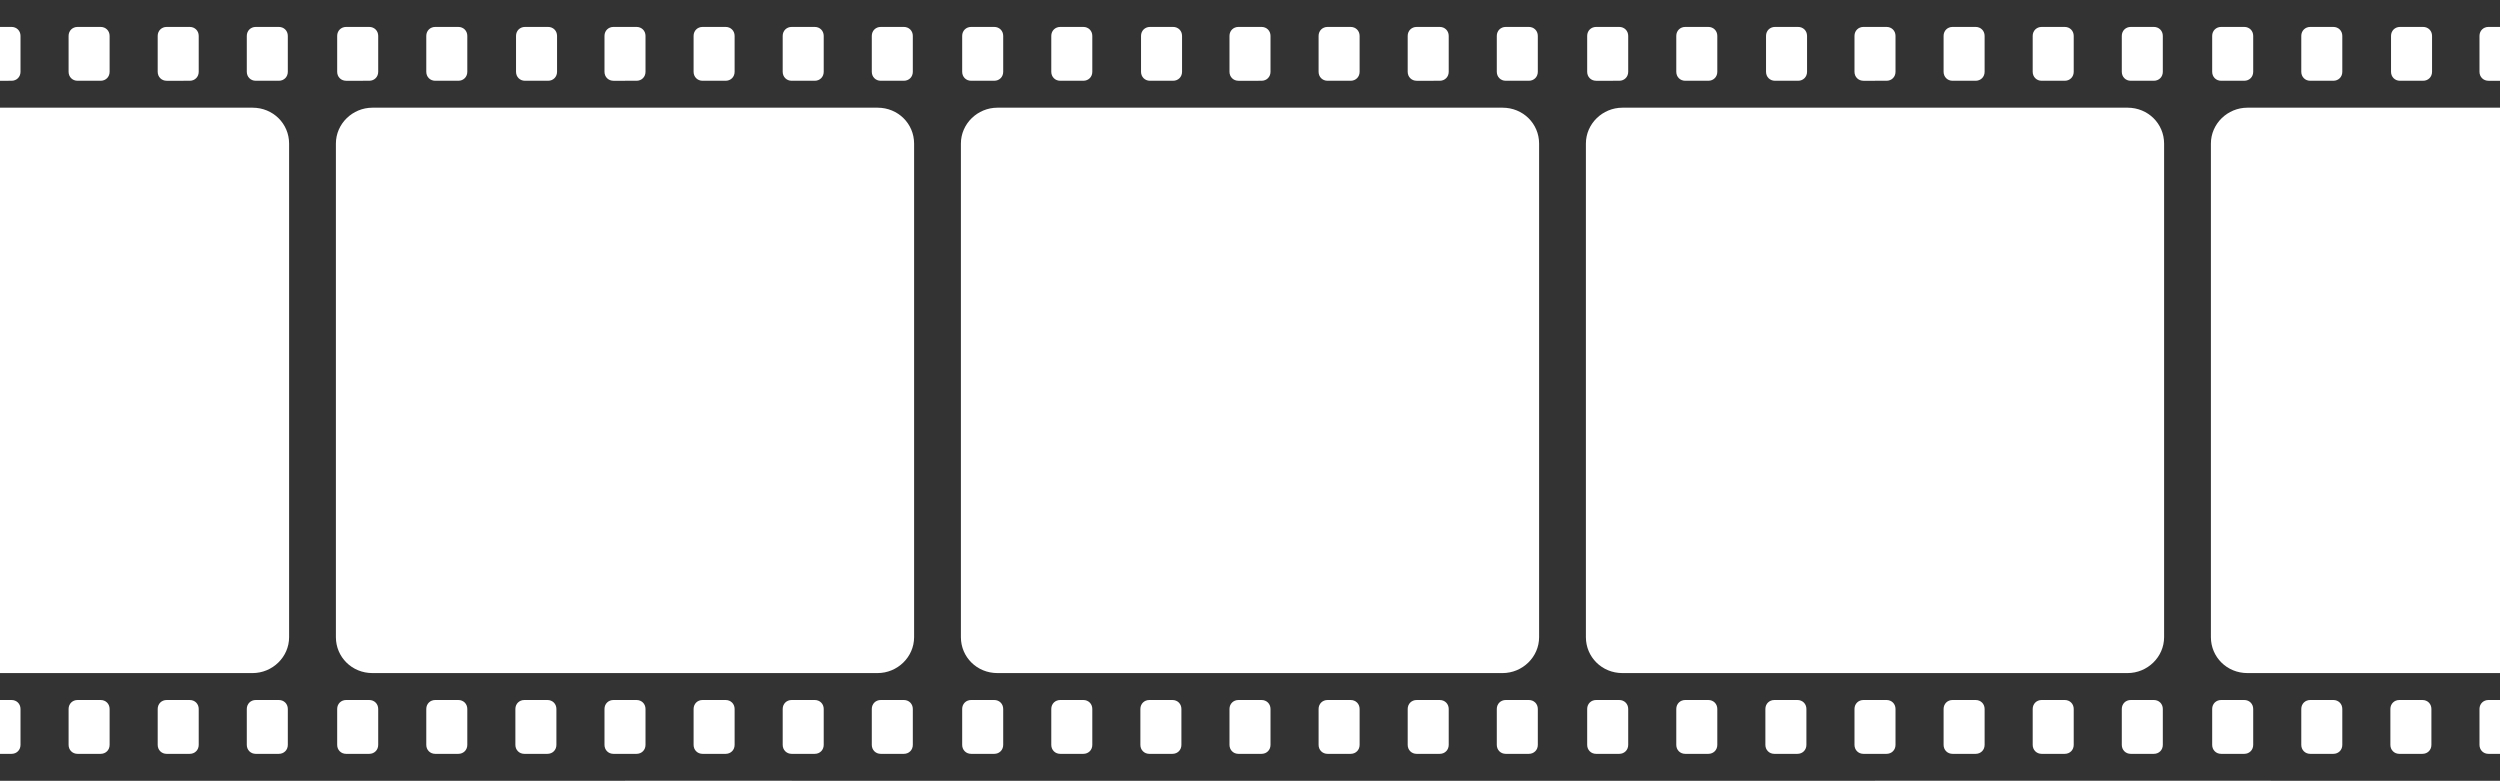 <?xml version="1.0" encoding="utf-8"?>
<!-- Generator: Adobe Illustrator 22.1.0, SVG Export Plug-In . SVG Version: 6.00 Build 0)  -->
<svg version="1.1" id="レイヤー_1" xmlns="http://www.w3.org/2000/svg" xmlns:xlink="http://www.w3.org/1999/xlink" x="0px"
	 y="0px" viewBox="0 0 390 121.8" style="enable-background:new 0 0 390 121.8;" xml:space="preserve">
<style type="text/css">
	.st0{opacity:0.8;}
</style>
<g>
	<g>
		<path class="st0" d="M95.7,4.2h1.8V0H0v4.2h1.8c0.8,0,1.4,0.6,1.4,1.4v5.6c0,0.8-0.6,1.4-1.4,1.4H0v4.2h39.4
			c3.2,0,5.7,2.5,5.7,5.6v77c0,3.1-2.6,5.6-5.7,5.6H0v4.2h1.8c0.8,0,1.4,0.6,1.4,1.4v5.6c0,0.8-0.6,1.4-1.4,1.4H0v4.2h97.5v-4.2
			h-1.8c-0.8,0-1.4-0.6-1.4-1.4v-5.6c0-0.8,0.6-1.4,1.4-1.4h1.8V105H58.1c-3.2,0-5.7-2.5-5.7-5.6v-77c0-3.1,2.6-5.6,5.7-5.6h39.4
			v-4.2h-1.8c-0.8,0-1.4-0.6-1.4-1.4V5.6C94.3,4.8,94.9,4.2,95.7,4.2z M17.1,11.2c0,0.8-0.6,1.4-1.4,1.4h-3.6
			c-0.8,0-1.4-0.6-1.4-1.4V5.6c0-0.8,0.6-1.4,1.4-1.4h3.6c0.8,0,1.4,0.6,1.4,1.4V11.2z M31,11.2c0,0.8-0.6,1.4-1.4,1.4H26
			c-0.8,0-1.4-0.6-1.4-1.4V5.6c0-0.8,0.6-1.4,1.4-1.4h3.6c0.8,0,1.4,0.6,1.4,1.4V11.2z M44.9,11.2c0,0.8-0.6,1.4-1.4,1.4h-3.6
			c-0.8,0-1.4-0.6-1.4-1.4V5.6c0-0.8,0.6-1.4,1.4-1.4h3.6c0.8,0,1.4,0.6,1.4,1.4V11.2z M17.1,116.2c0,0.8-0.6,1.4-1.4,1.4h-3.6
			c-0.8,0-1.4-0.6-1.4-1.4v-5.6c0-0.8,0.6-1.4,1.4-1.4h3.6c0.8,0,1.4,0.6,1.4,1.4V116.2z M31,116.2c0,0.8-0.6,1.4-1.4,1.4H26
			c-0.8,0-1.4-0.6-1.4-1.4v-5.6c0-0.8,0.6-1.4,1.4-1.4h3.6c0.8,0,1.4,0.6,1.4,1.4V116.2z M44.9,116.2c0,0.8-0.6,1.4-1.4,1.4h-3.6
			c-0.8,0-1.4-0.6-1.4-1.4v-5.6c0-0.8,0.6-1.4,1.4-1.4h3.6c0.8,0,1.4,0.6,1.4,1.4V116.2z M80.4,110.6c0-0.8,0.6-1.4,1.4-1.4h3.6
			c0.8,0,1.4,0.6,1.4,1.4v5.6c0,0.8-0.6,1.4-1.4,1.4h-3.6c-0.8,0-1.4-0.6-1.4-1.4V110.6z M66.5,110.6c0-0.8,0.6-1.4,1.4-1.4h3.6
			c0.8,0,1.4,0.6,1.4,1.4v5.6c0,0.8-0.6,1.4-1.4,1.4h-3.6c-0.8,0-1.4-0.6-1.4-1.4V110.6z M52.6,110.6c0-0.8,0.6-1.4,1.4-1.4h3.6
			c0.8,0,1.4,0.6,1.4,1.4v5.6c0,0.8-0.6,1.4-1.4,1.4H54c-0.8,0-1.4-0.6-1.4-1.4V110.6z M59,11.2c0,0.8-0.6,1.4-1.4,1.4H54
			c-0.8,0-1.4-0.6-1.4-1.4V5.6c0-0.8,0.6-1.4,1.4-1.4h3.6c0.8,0,1.4,0.6,1.4,1.4V11.2z M72.9,11.2c0,0.8-0.6,1.4-1.4,1.4h-3.6
			c-0.8,0-1.4-0.6-1.4-1.4V5.6c0-0.8,0.6-1.4,1.4-1.4h3.6c0.8,0,1.4,0.6,1.4,1.4V11.2z M86.9,11.2c0,0.8-0.6,1.4-1.4,1.4h-3.6
			c-0.8,0-1.4-0.6-1.4-1.4V5.6c0-0.8,0.6-1.4,1.4-1.4h3.6c0.8,0,1.4,0.6,1.4,1.4V11.2z"/>
	</g>
	<g>
		<path class="st0" d="M193.2,4.2h1.8V0H97.5v4.2h1.8c0.8,0,1.4,0.6,1.4,1.4v5.6c0,0.8-0.6,1.4-1.4,1.4h-1.8v4.2h39.4
			c3.2,0,5.7,2.5,5.7,5.6v77c0,3.1-2.6,5.6-5.7,5.6H97.5v4.2h1.8c0.8,0,1.4,0.6,1.4,1.4v5.6c0,0.8-0.6,1.4-1.4,1.4h-1.8v4.2H195
			v-4.2h-1.8c-0.8,0-1.4-0.6-1.4-1.4v-5.6c0-0.8,0.6-1.4,1.4-1.4h1.8V105h-39.4c-3.2,0-5.7-2.5-5.7-5.6v-77c0-3.1,2.6-5.6,5.7-5.6
			H195v-4.2h-1.8c-0.8,0-1.4-0.6-1.4-1.4V5.6C191.8,4.8,192.4,4.2,193.2,4.2z M114.6,11.2c0,0.8-0.6,1.4-1.4,1.4h-3.6
			c-0.8,0-1.4-0.6-1.4-1.4V5.6c0-0.8,0.6-1.4,1.4-1.4h3.6c0.8,0,1.4,0.6,1.4,1.4V11.2z M128.5,11.2c0,0.8-0.6,1.4-1.4,1.4h-3.6
			c-0.8,0-1.4-0.6-1.4-1.4V5.6c0-0.8,0.6-1.4,1.4-1.4h3.6c0.8,0,1.4,0.6,1.4,1.4V11.2z M142.4,11.2c0,0.8-0.6,1.4-1.4,1.4h-3.6
			c-0.8,0-1.4-0.6-1.4-1.4V5.6c0-0.8,0.6-1.4,1.4-1.4h3.6c0.8,0,1.4,0.6,1.4,1.4V11.2z M114.6,116.2c0,0.8-0.6,1.4-1.4,1.4h-3.6
			c-0.8,0-1.4-0.6-1.4-1.4v-5.6c0-0.8,0.6-1.4,1.4-1.4h3.6c0.8,0,1.4,0.6,1.4,1.4V116.2z M128.5,116.2c0,0.8-0.6,1.4-1.4,1.4h-3.6
			c-0.8,0-1.4-0.6-1.4-1.4v-5.6c0-0.8,0.6-1.4,1.4-1.4h3.6c0.8,0,1.4,0.6,1.4,1.4V116.2z M142.4,116.2c0,0.8-0.6,1.4-1.4,1.4h-3.6
			c-0.8,0-1.4-0.6-1.4-1.4v-5.6c0-0.8,0.6-1.4,1.4-1.4h3.6c0.8,0,1.4,0.6,1.4,1.4V116.2z M177.9,110.6c0-0.8,0.6-1.4,1.4-1.4h3.6
			c0.8,0,1.4,0.6,1.4,1.4v5.6c0,0.8-0.6,1.4-1.4,1.4h-3.6c-0.8,0-1.4-0.6-1.4-1.4V110.6z M164,110.6c0-0.8,0.6-1.4,1.4-1.4h3.6
			c0.8,0,1.4,0.6,1.4,1.4v5.6c0,0.8-0.6,1.4-1.4,1.4h-3.6c-0.8,0-1.4-0.6-1.4-1.4V110.6z M150.1,110.6c0-0.8,0.6-1.4,1.4-1.4h3.6
			c0.8,0,1.4,0.6,1.4,1.4v5.6c0,0.8-0.6,1.4-1.4,1.4h-3.6c-0.8,0-1.4-0.6-1.4-1.4V110.6z M156.5,11.2c0,0.8-0.6,1.4-1.4,1.4h-3.6
			c-0.8,0-1.4-0.6-1.4-1.4V5.6c0-0.8,0.6-1.4,1.4-1.4h3.6c0.8,0,1.4,0.6,1.4,1.4V11.2z M170.4,11.2c0,0.8-0.6,1.4-1.4,1.4h-3.6
			c-0.8,0-1.4-0.6-1.4-1.4V5.6c0-0.8,0.6-1.4,1.4-1.4h3.6c0.8,0,1.4,0.6,1.4,1.4V11.2z M184.4,11.2c0,0.8-0.6,1.4-1.4,1.4h-3.6
			c-0.8,0-1.4-0.6-1.4-1.4V5.6c0-0.8,0.6-1.4,1.4-1.4h3.6c0.8,0,1.4,0.6,1.4,1.4V11.2z"/>
	</g>
	<g>
		<path class="st0" d="M290.7,4.2h1.8V0H195v4.2h1.8c0.8,0,1.4,0.6,1.4,1.4v5.6c0,0.8-0.6,1.4-1.4,1.4H195v4.2h39.4
			c3.2,0,5.7,2.5,5.7,5.6v77c0,3.1-2.6,5.6-5.7,5.6H195v4.2h1.8c0.8,0,1.4,0.6,1.4,1.4v5.6c0,0.8-0.6,1.4-1.4,1.4H195v4.2h97.5v-4.2
			h-1.8c-0.8,0-1.4-0.6-1.4-1.4v-5.6c0-0.8,0.6-1.4,1.4-1.4h1.8V105h-39.4c-3.2,0-5.7-2.5-5.7-5.6v-77c0-3.1,2.6-5.6,5.7-5.6h39.4
			v-4.2h-1.8c-0.8,0-1.4-0.6-1.4-1.4V5.6C289.3,4.8,289.9,4.2,290.7,4.2z M212.1,11.2c0,0.8-0.6,1.4-1.4,1.4h-3.6
			c-0.8,0-1.4-0.6-1.4-1.4V5.6c0-0.8,0.6-1.4,1.4-1.4h3.6c0.8,0,1.4,0.6,1.4,1.4V11.2z M226,11.2c0,0.8-0.6,1.4-1.4,1.4H221
			c-0.8,0-1.4-0.6-1.4-1.4V5.6c0-0.8,0.6-1.4,1.4-1.4h3.6c0.8,0,1.4,0.6,1.4,1.4V11.2z M239.9,11.2c0,0.8-0.6,1.4-1.4,1.4h-3.6
			c-0.8,0-1.4-0.6-1.4-1.4V5.6c0-0.8,0.6-1.4,1.4-1.4h3.6c0.8,0,1.4,0.6,1.4,1.4V11.2z M212.1,116.2c0,0.8-0.6,1.4-1.4,1.4h-3.6
			c-0.8,0-1.4-0.6-1.4-1.4v-5.6c0-0.8,0.6-1.4,1.4-1.4h3.6c0.8,0,1.4,0.6,1.4,1.4V116.2z M226,116.2c0,0.8-0.6,1.4-1.4,1.4H221
			c-0.8,0-1.4-0.6-1.4-1.4v-5.6c0-0.8,0.6-1.4,1.4-1.4h3.6c0.8,0,1.4,0.6,1.4,1.4V116.2z M239.9,116.2c0,0.8-0.6,1.4-1.4,1.4h-3.6
			c-0.8,0-1.4-0.6-1.4-1.4v-5.6c0-0.8,0.6-1.4,1.4-1.4h3.6c0.8,0,1.4,0.6,1.4,1.4V116.2z M275.4,110.6c0-0.8,0.6-1.4,1.4-1.4h3.6
			c0.8,0,1.4,0.6,1.4,1.4v5.6c0,0.8-0.6,1.4-1.4,1.4h-3.6c-0.8,0-1.4-0.6-1.4-1.4V110.6z M261.5,110.6c0-0.8,0.6-1.4,1.4-1.4h3.6
			c0.8,0,1.4,0.6,1.4,1.4v5.6c0,0.8-0.6,1.4-1.4,1.4h-3.6c-0.8,0-1.4-0.6-1.4-1.4V110.6z M247.6,110.6c0-0.8,0.6-1.4,1.4-1.4h3.6
			c0.8,0,1.4,0.6,1.4,1.4v5.6c0,0.8-0.6,1.4-1.4,1.4H249c-0.8,0-1.4-0.6-1.4-1.4V110.6z M254,11.2c0,0.8-0.6,1.4-1.4,1.4H249
			c-0.8,0-1.4-0.6-1.4-1.4V5.6c0-0.8,0.6-1.4,1.4-1.4h3.6c0.8,0,1.4,0.6,1.4,1.4V11.2z M267.9,11.2c0,0.8-0.6,1.4-1.4,1.4h-3.6
			c-0.8,0-1.4-0.6-1.4-1.4V5.6c0-0.8,0.6-1.4,1.4-1.4h3.6c0.8,0,1.4,0.6,1.4,1.4V11.2z M281.9,11.2c0,0.8-0.6,1.4-1.4,1.4h-3.6
			c-0.8,0-1.4-0.6-1.4-1.4V5.6c0-0.8,0.6-1.4,1.4-1.4h3.6c0.8,0,1.4,0.6,1.4,1.4V11.2z"/>
	</g>
	<g>
		<path class="st0" d="M388.2,4.2h1.8V0h-97.5v4.2h1.8c0.8,0,1.4,0.6,1.4,1.4v5.6c0,0.8-0.6,1.4-1.4,1.4h-1.8v4.2h39.4
			c3.2,0,5.7,2.5,5.7,5.6v77c0,3.1-2.6,5.6-5.7,5.6h-39.4v4.2h1.8c0.8,0,1.4,0.6,1.4,1.4v5.6c0,0.8-0.6,1.4-1.4,1.4h-1.8v4.2H390
			v-4.2h-1.8c-0.8,0-1.4-0.6-1.4-1.4v-5.6c0-0.8,0.6-1.4,1.4-1.4h1.8V105h-39.4c-3.2,0-5.7-2.5-5.7-5.6v-77c0-3.1,2.6-5.6,5.7-5.6
			H390v-4.2h-1.8c-0.8,0-1.4-0.6-1.4-1.4V5.6C386.8,4.8,387.4,4.2,388.2,4.2z M309.6,11.2c0,0.8-0.6,1.4-1.4,1.4h-3.6
			c-0.8,0-1.4-0.6-1.4-1.4V5.6c0-0.8,0.6-1.4,1.4-1.4h3.6c0.8,0,1.4,0.6,1.4,1.4V11.2z M323.5,11.2c0,0.8-0.6,1.4-1.4,1.4h-3.6
			c-0.8,0-1.4-0.6-1.4-1.4V5.6c0-0.8,0.6-1.4,1.4-1.4h3.6c0.8,0,1.4,0.6,1.4,1.4V11.2z M337.4,11.2c0,0.8-0.6,1.4-1.4,1.4h-3.6
			c-0.8,0-1.4-0.6-1.4-1.4V5.6c0-0.8,0.6-1.4,1.4-1.4h3.6c0.8,0,1.4,0.6,1.4,1.4V11.2z M309.6,116.2c0,0.8-0.6,1.4-1.4,1.4h-3.6
			c-0.8,0-1.4-0.6-1.4-1.4v-5.6c0-0.8,0.6-1.4,1.4-1.4h3.6c0.8,0,1.4,0.6,1.4,1.4V116.2z M323.5,116.2c0,0.8-0.6,1.4-1.4,1.4h-3.6
			c-0.8,0-1.4-0.6-1.4-1.4v-5.6c0-0.8,0.6-1.4,1.4-1.4h3.6c0.8,0,1.4,0.6,1.4,1.4V116.2z M337.4,116.2c0,0.8-0.6,1.4-1.4,1.4h-3.6
			c-0.8,0-1.4-0.6-1.4-1.4v-5.6c0-0.8,0.6-1.4,1.4-1.4h3.6c0.8,0,1.4,0.6,1.4,1.4V116.2z M372.9,110.6c0-0.8,0.6-1.4,1.4-1.4h3.6
			c0.8,0,1.4,0.6,1.4,1.4v5.6c0,0.8-0.6,1.4-1.4,1.4h-3.6c-0.8,0-1.4-0.6-1.4-1.4V110.6z M359,110.6c0-0.8,0.6-1.4,1.4-1.4h3.6
			c0.8,0,1.4,0.6,1.4,1.4v5.6c0,0.8-0.6,1.4-1.4,1.4h-3.6c-0.8,0-1.4-0.6-1.4-1.4V110.6z M345.1,110.6c0-0.8,0.6-1.4,1.4-1.4h3.6
			c0.8,0,1.4,0.6,1.4,1.4v5.6c0,0.8-0.6,1.4-1.4,1.4h-3.6c-0.8,0-1.4-0.6-1.4-1.4V110.6z M351.5,11.2c0,0.8-0.6,1.4-1.4,1.4h-3.6
			c-0.8,0-1.4-0.6-1.4-1.4V5.6c0-0.8,0.6-1.4,1.4-1.4h3.6c0.8,0,1.4,0.6,1.4,1.4V11.2z M365.4,11.2c0,0.8-0.6,1.4-1.4,1.4h-3.6
			c-0.8,0-1.4-0.6-1.4-1.4V5.6c0-0.8,0.6-1.4,1.4-1.4h3.6c0.8,0,1.4,0.6,1.4,1.4V11.2z M379.4,11.2c0,0.8-0.6,1.4-1.4,1.4h-3.6
			c-0.8,0-1.4-0.6-1.4-1.4V5.6c0-0.8,0.6-1.4,1.4-1.4h3.6c0.8,0,1.4,0.6,1.4,1.4V11.2z"/>
	</g>
</g>
</svg>
